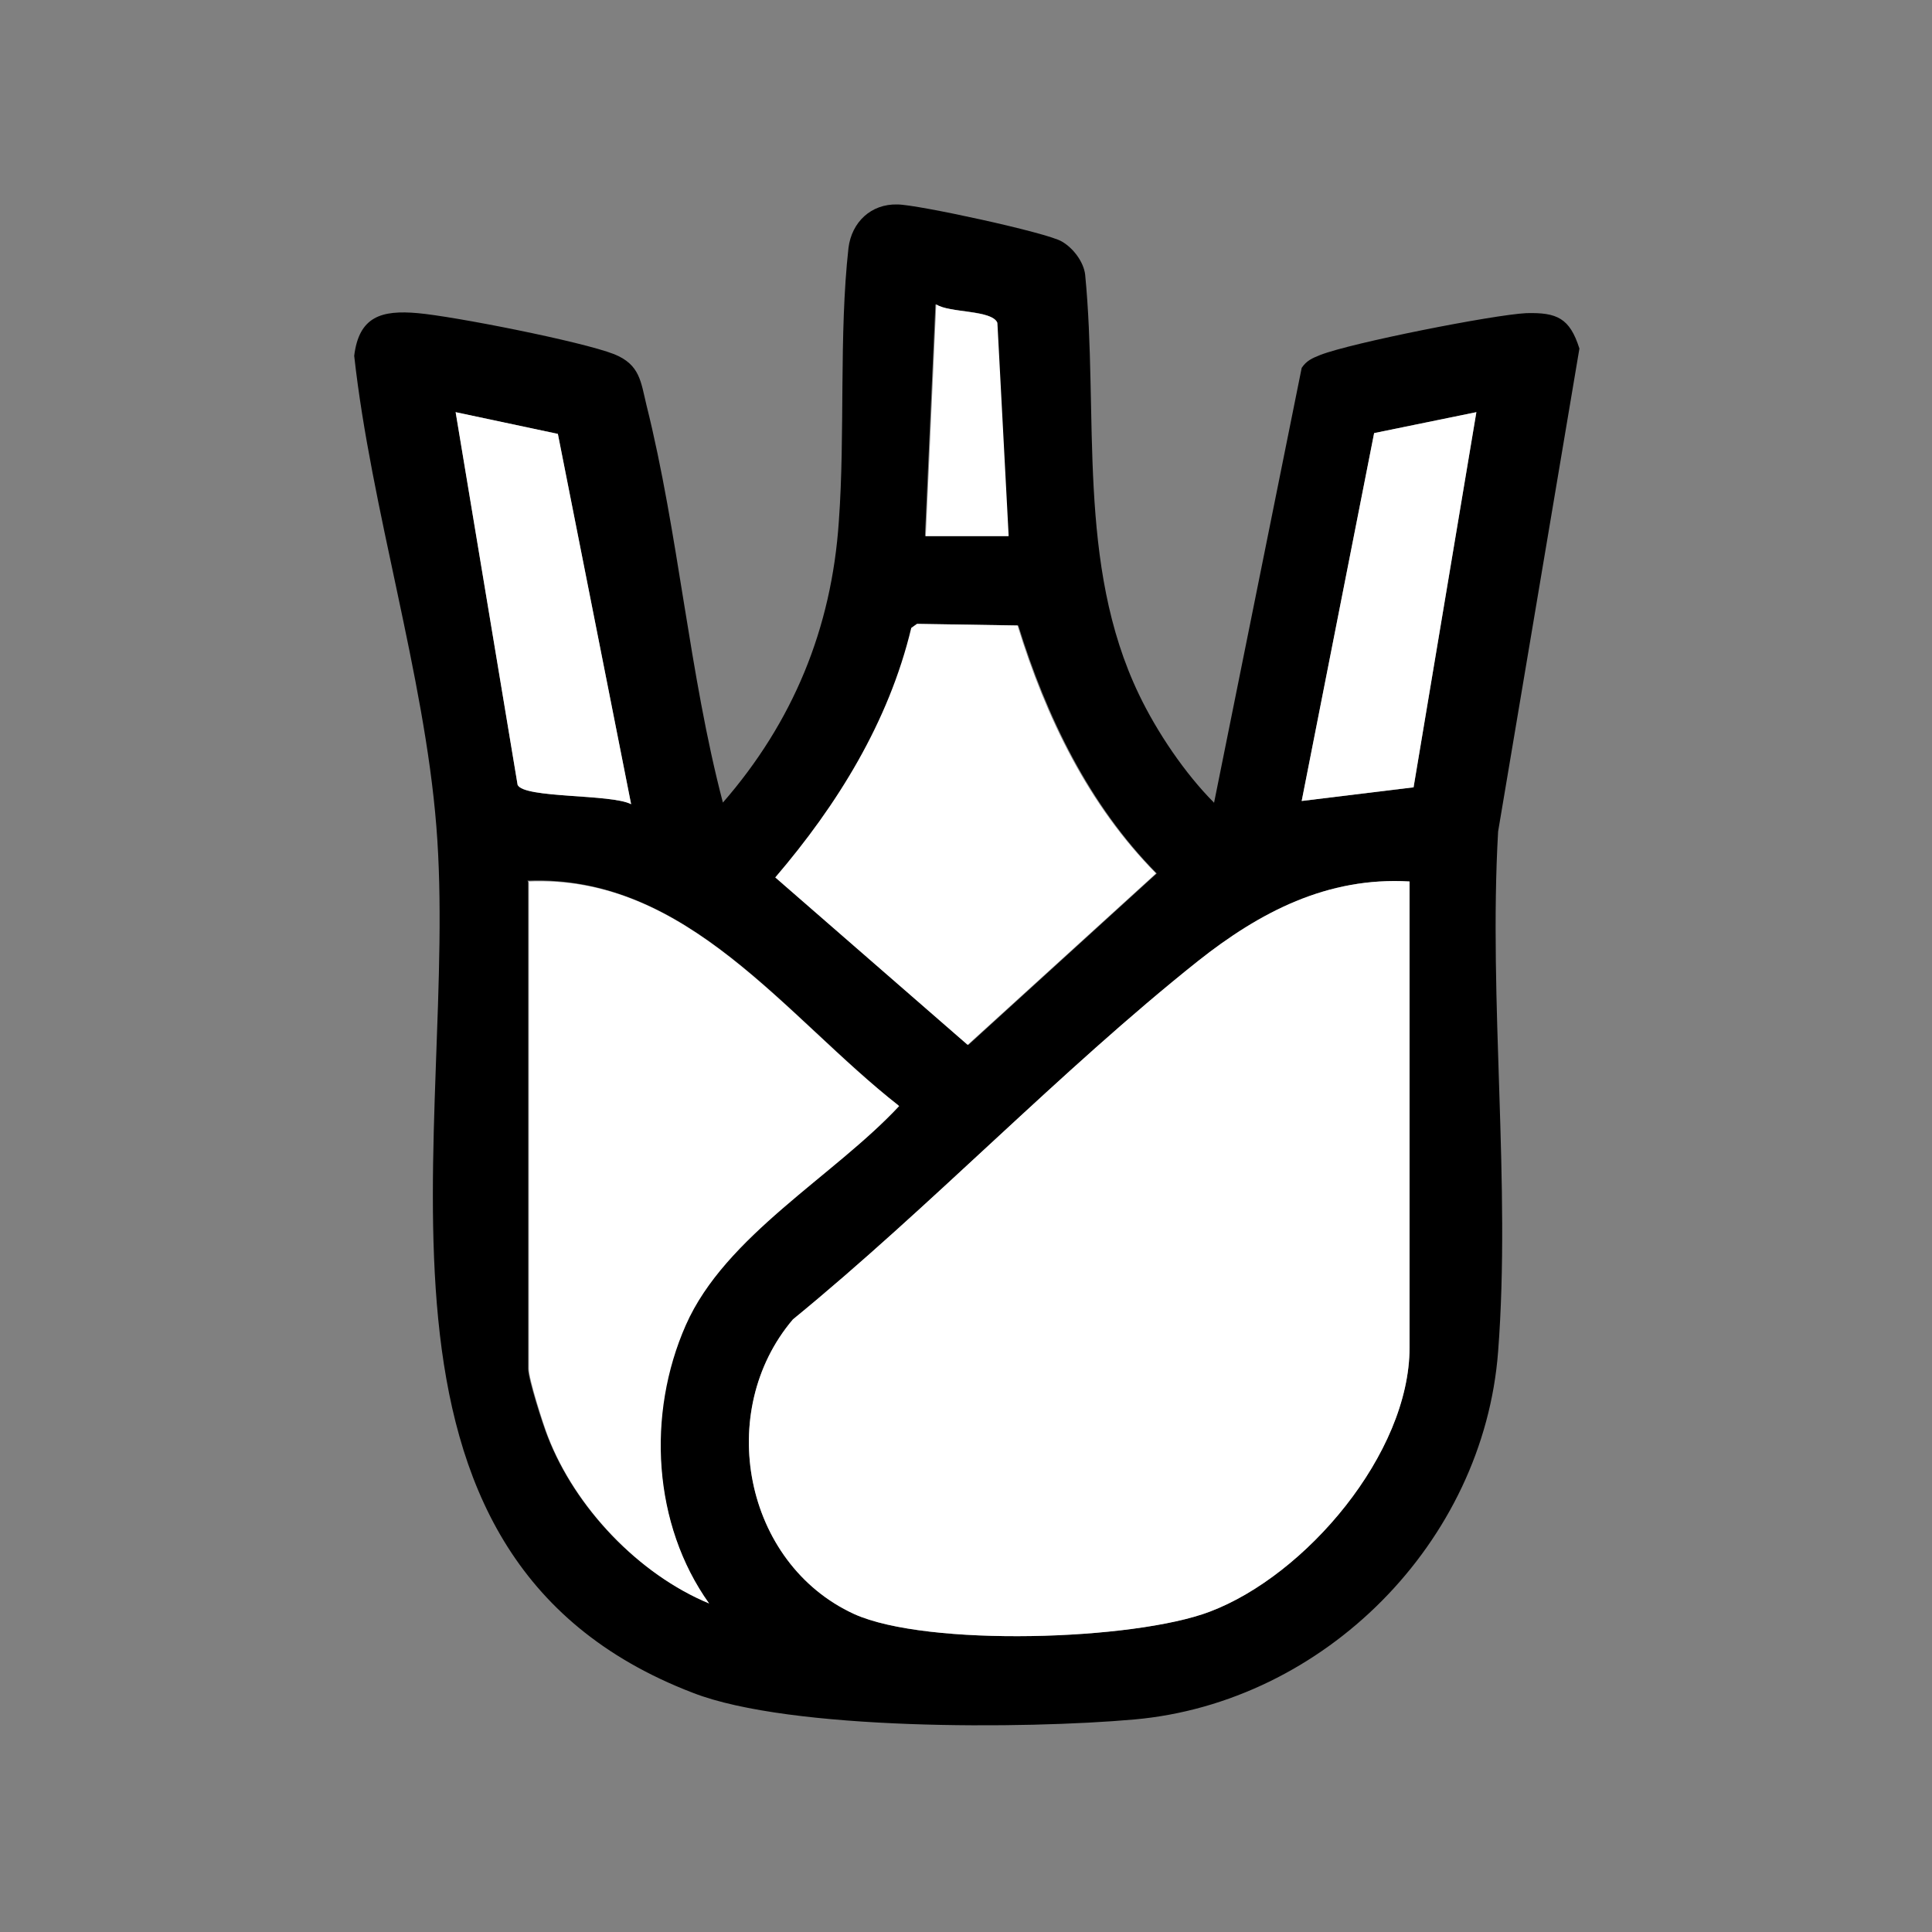 <?xml version="1.0" encoding="UTF-8"?>
<svg id="Layer_3" xmlns="http://www.w3.org/2000/svg" version="1.1" viewBox="0 0 24 24">
  <rect x="0" y="0" width="24" height="24" fill="#808080" stroke="none"/>
  <!-- Generator: Adobe Illustrator 29.6.1, SVG Export Plug-In . SVG Version: 2.1.1 Build 9)  -->
  <defs>
    <style>
      .st0 {
        fill: #fff;
      }
    </style>
  </defs>
  <path d="M15.08,9.98l1.09-5.41c.06-.09.13-.12.23-.16.38-.15,2.15-.5,2.56-.52.38-.01.54.06.66.44l-1.01,6c-.12,2.11.16,4.38,0,6.46-.18,2.37-2.16,4.36-4.52,4.57-1.35.12-4.27.14-5.48-.33-4.49-1.72-2.89-7.07-3.19-10.77-.15-1.88-.81-3.94-1.02-5.84.06-.49.34-.57.79-.53s2.03.35,2.44.51c.32.13.33.34.4.63.4,1.6.53,3.34.95,4.94.87-1,1.35-2.16,1.44-3.49.08-1.09,0-2.32.12-3.4.04-.32.28-.55.61-.54.24,0,1.86.35,2.04.46.14.08.27.25.29.41.17,1.74-.11,3.6.67,5.22.22.46.57.98.93,1.34ZM12.52,6.66l-.14-2.65c-.06-.17-.6-.12-.76-.23l-.13,2.88h1.02ZM6.93,5.39l-1.27-.27.77,4.63c.08.17,1.16.11,1.41.24l-.91-4.6ZM17.56,9.78l.78-4.66-1.27.26-.9,4.57,1.4-.17ZM11.4,7.75l-.07.05c-.28,1.17-.92,2.2-1.69,3.1l2.39,2.08,2.34-2.13c-.84-.85-1.37-1.95-1.72-3.08l-1.24-.02ZM6.56,10.95v6.05c0,.13.18.69.24.84.34.88,1.12,1.71,2,2.07-.7-.98-.77-2.37-.29-3.46s1.85-1.85,2.65-2.72c-1.4-1.1-2.62-2.87-4.61-2.79ZM17.51,10.95c-1.02-.06-1.86.38-2.63.99-1.72,1.37-3.31,3.05-5.03,4.45-.97,1.14-.61,3.03.76,3.66.9.41,3.47.33,4.42-.03,1.19-.45,2.48-1.97,2.48-3.28v-5.79Z"/>
  <path class="st0" d="M17.51,10.95v5.79c0,1.32-1.29,2.83-2.48,3.28-.94.36-3.51.44-4.42.03-1.37-.63-1.73-2.52-.76-3.66,1.71-1.4,3.31-3.08,5.03-4.45.77-.61,1.61-1.05,2.63-.99Z"/>
  <path class="st0" d="M6.56,10.95c1.98-.09,3.2,1.69,4.61,2.79-.81.87-2.16,1.61-2.65,2.72s-.41,2.48.29,3.46c-.87-.36-1.66-1.19-2-2.07-.06-.15-.24-.72-.24-.84v-6.05Z"/>
  <path class="st0" d="M11.4,7.75l1.24.02c.35,1.14.88,2.23,1.72,3.08l-2.34,2.13-2.39-2.08c.77-.9,1.41-1.93,1.69-3.1l.07-.05Z"/>
  <path class="st0" d="M6.93,5.39l.91,4.6c-.25-.13-1.33-.07-1.41-.24l-.77-4.63,1.27.27Z"/>
  <polygon class="st0" points="17.56 9.78 16.17 9.95 17.07 5.38 18.34 5.12 17.56 9.78"/>
  <path class="st0" d="M12.52,6.66h-1.02l.13-2.88c.16.11.7.07.76.23l.14,2.65Z"/>
</svg>